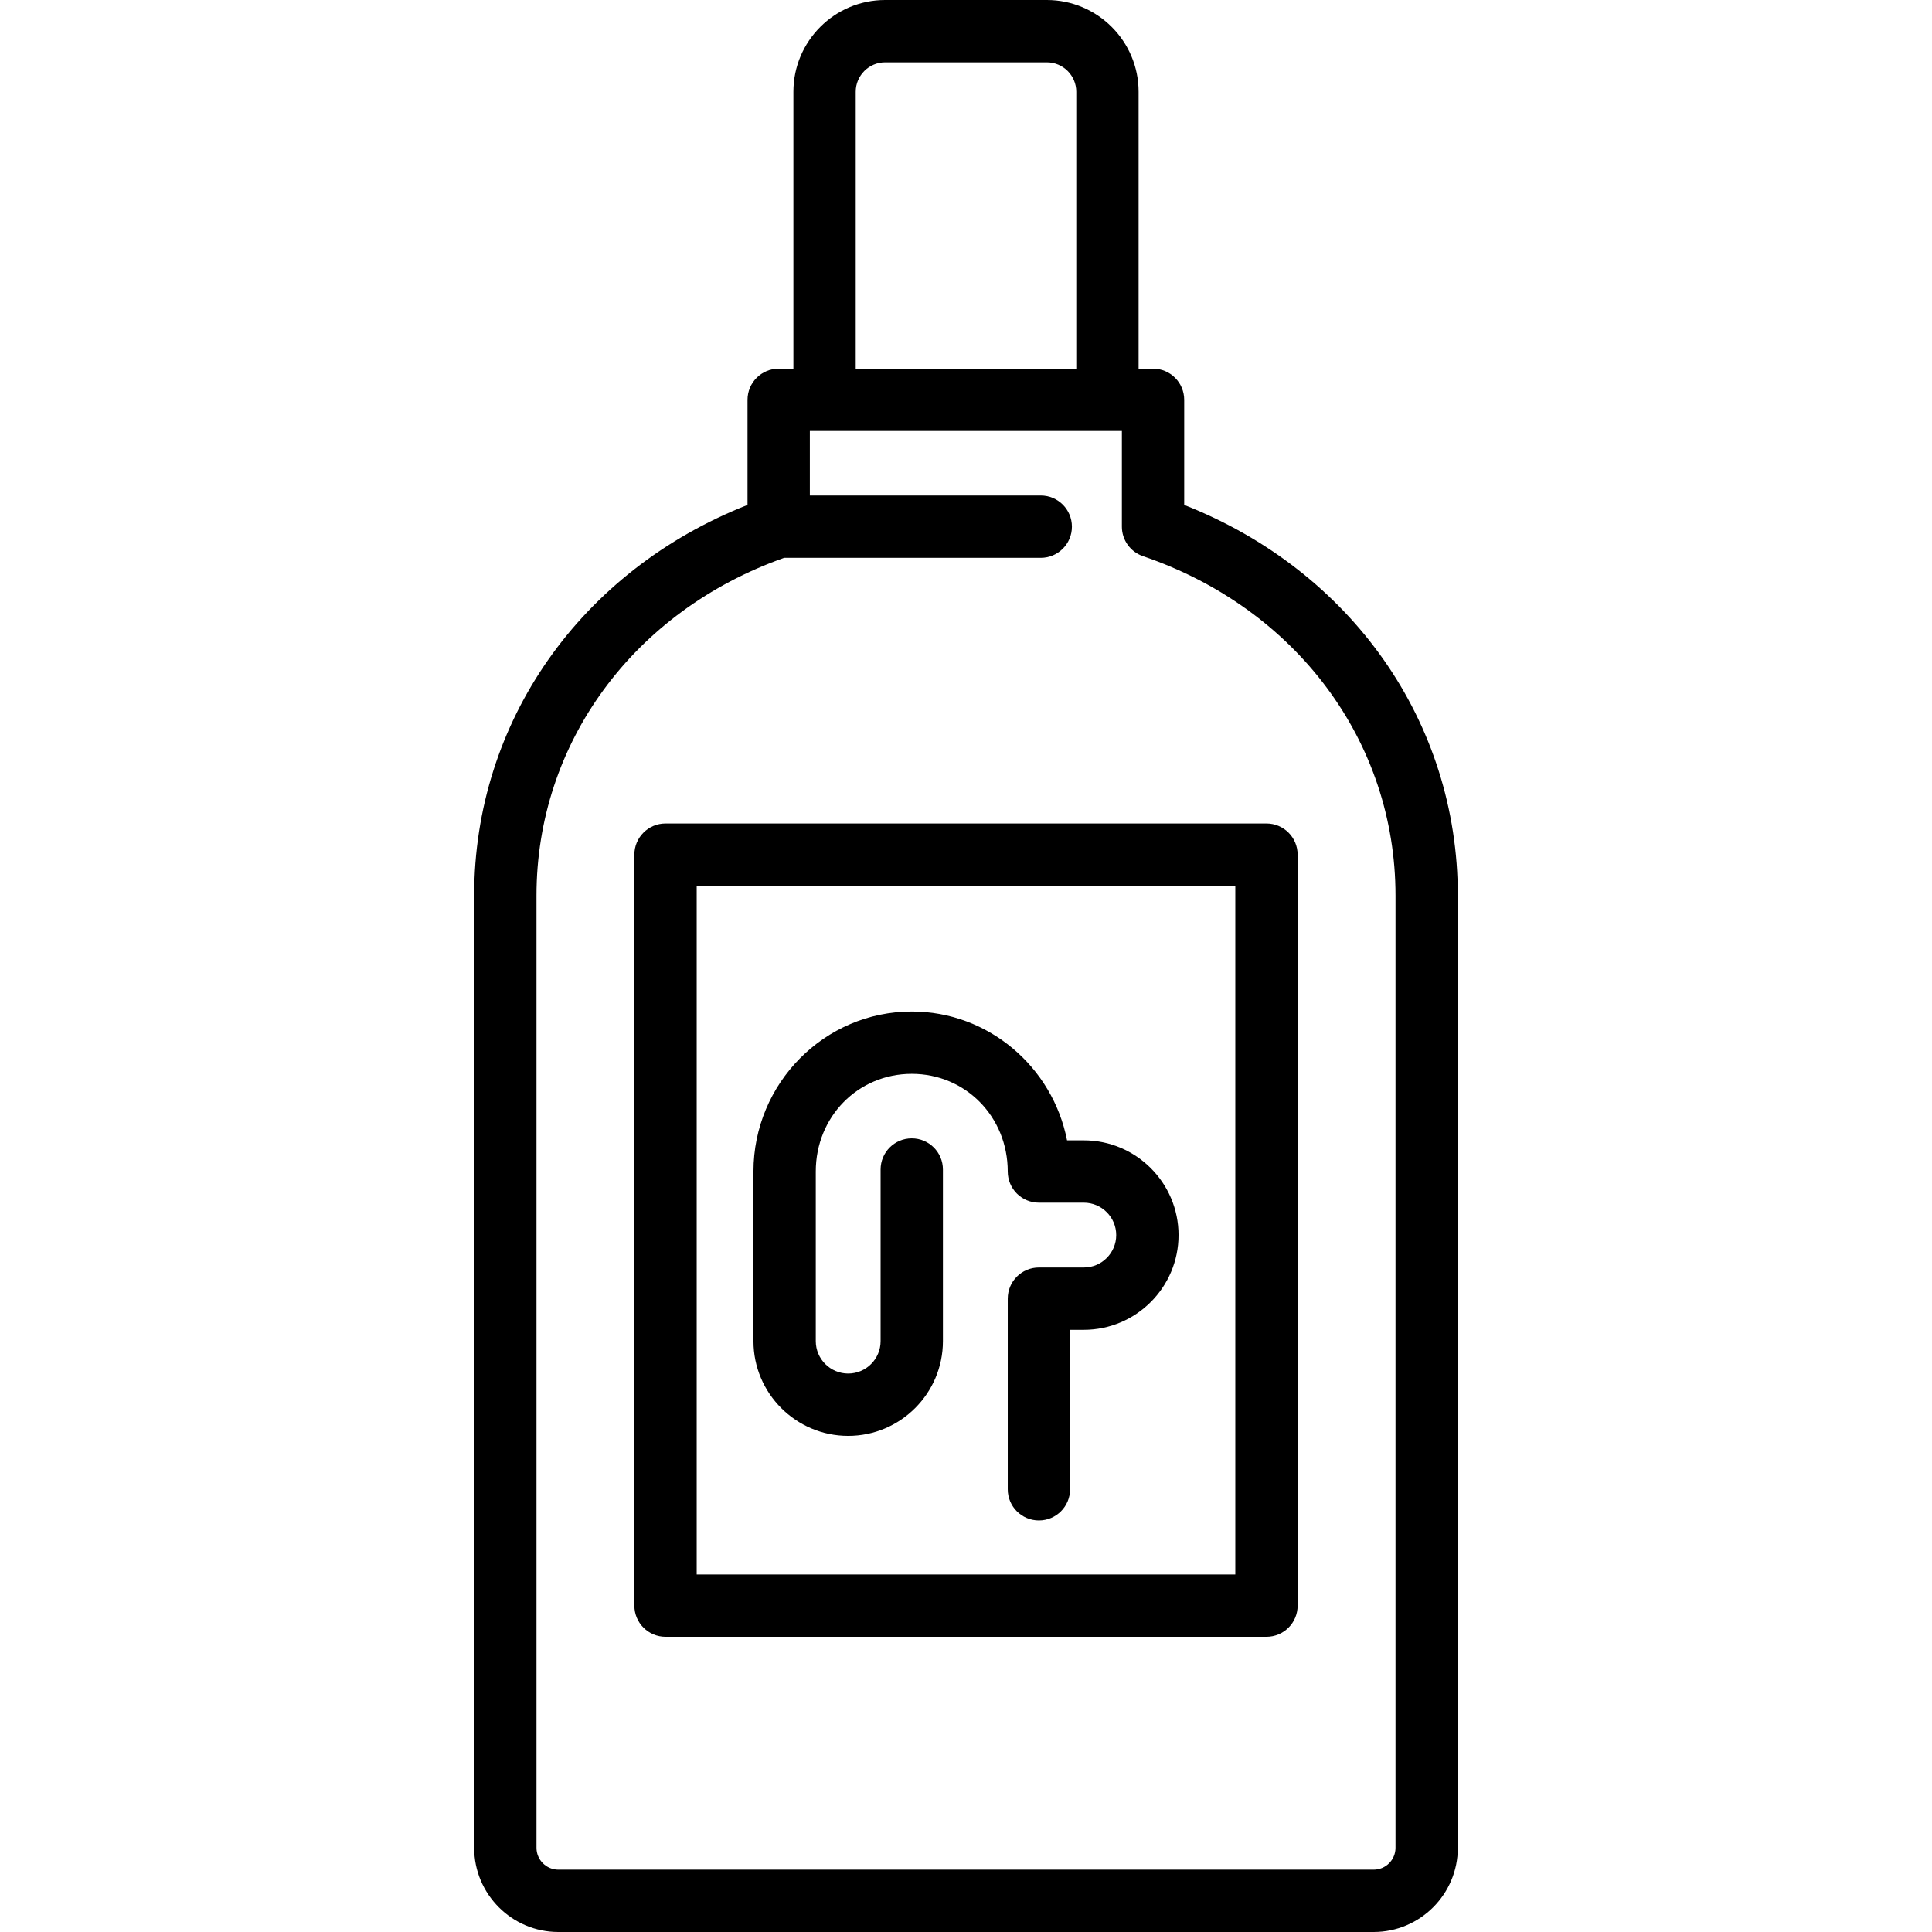 <?xml version="1.0" encoding="iso-8859-1"?>
<!-- Generator: Adobe Illustrator 17.1.0, SVG Export Plug-In . SVG Version: 6.00 Build 0)  -->
<!DOCTYPE svg PUBLIC "-//W3C//DTD SVG 1.1//EN" "http://www.w3.org/Graphics/SVG/1.1/DTD/svg11.dtd">
<svg version="1.1" id="Capa_1" xmlns="http://www.w3.org/2000/svg" xmlns:xlink="http://www.w3.org/1999/xlink" x="0px" y="0px"
	 viewBox="0 0 465 465" style="enable-background:new 0 0 465 465;" xml:space="preserve">
<g>
	<path d="M204.146,345.59c12.572,0,22.8-10.228,22.8-22.8v-41.308c0-4.142-3.357-7.5-7.5-7.5s-7.5,3.358-7.5,7.5v41.308
		c0,4.301-3.499,7.8-7.8,7.8c-4.302,0-7.801-3.499-7.801-7.8v-40.832c0-13.179,10.147-23.502,23.101-23.502
		s23.101,10.327,23.101,23.509c0,4.142,3.357,7.5,7.5,7.5h10.808c4.301,0,7.8,3.499,7.8,7.8s-3.499,7.8-7.8,7.8h-10.808
		c-4.143,0-7.5,3.358-7.5,7.5v45.885c0,4.142,3.357,7.5,7.5,7.5s7.5-3.358,7.5-7.5v-38.385h3.308c12.572,0,22.8-10.228,22.8-22.8
		s-10.228-22.8-22.8-22.8h-4.033c-3.463-17.656-18.905-31.009-37.375-31.009c-21.009,0-38.101,17.272-38.101,38.502v40.832
		C181.346,335.362,191.574,345.59,204.146,345.59z"/>
	<path d="M285.018,121.524V96.229c0-4.142-3.357-7.5-7.5-7.5h-3.476V22.081C274.042,9.905,264.135,0,251.956,0h-38.92
		c-12.174,0-22.078,9.905-22.078,22.081v66.649h-3.542c-4.143,0-7.5,3.358-7.5,7.5v25.295
		c-40.148,15.813-65.792,52.174-65.792,94.016v229.2c0,11.171,9.088,20.259,20.259,20.259h196.234
		c11.171,0,20.259-9.088,20.259-20.259v-229.2C350.876,173.711,325.208,137.35,285.018,121.524z M205.958,22.081
		c0-3.904,3.175-7.081,7.078-7.081h38.92c3.907,0,7.086,3.176,7.086,7.081v66.649h-53.084V22.081z M335.876,444.741
		c0,2.9-2.359,5.259-5.259,5.259H134.383c-2.899,0-5.259-2.359-5.259-5.259v-229.2c0-36.683,23.358-68.458,59.601-81.281h61.769
		c4.143,0,7.5-3.358,7.5-7.5s-3.357-7.5-7.5-7.5h-55.578v-15.53h75.102v23.03c0,3.21,2.043,6.064,5.082,7.1
		c36.92,12.576,60.776,44.638,60.776,81.682V444.741z"/>
	<path d="M304.817,198.199H160.183c-4.143,0-7.5,3.358-7.5,7.5V386.45c0,4.142,3.357,7.5,7.5,7.5h144.635c4.143,0,7.5-3.358,7.5-7.5
		V205.699C312.317,201.557,308.96,198.199,304.817,198.199z M297.317,378.95H167.683V213.199h129.635V378.95z"/>
</g>
<g>
</g>
<g>
</g>
<g>
</g>
<g>
</g>
<g>
</g>
<g>
</g>
<g>
</g>
<g>
</g>
<g>
</g>
<g>
</g>
<g>
</g>
<g>
</g>
<g>
</g>
<g>
</g>
<g>
</g>
</svg>
